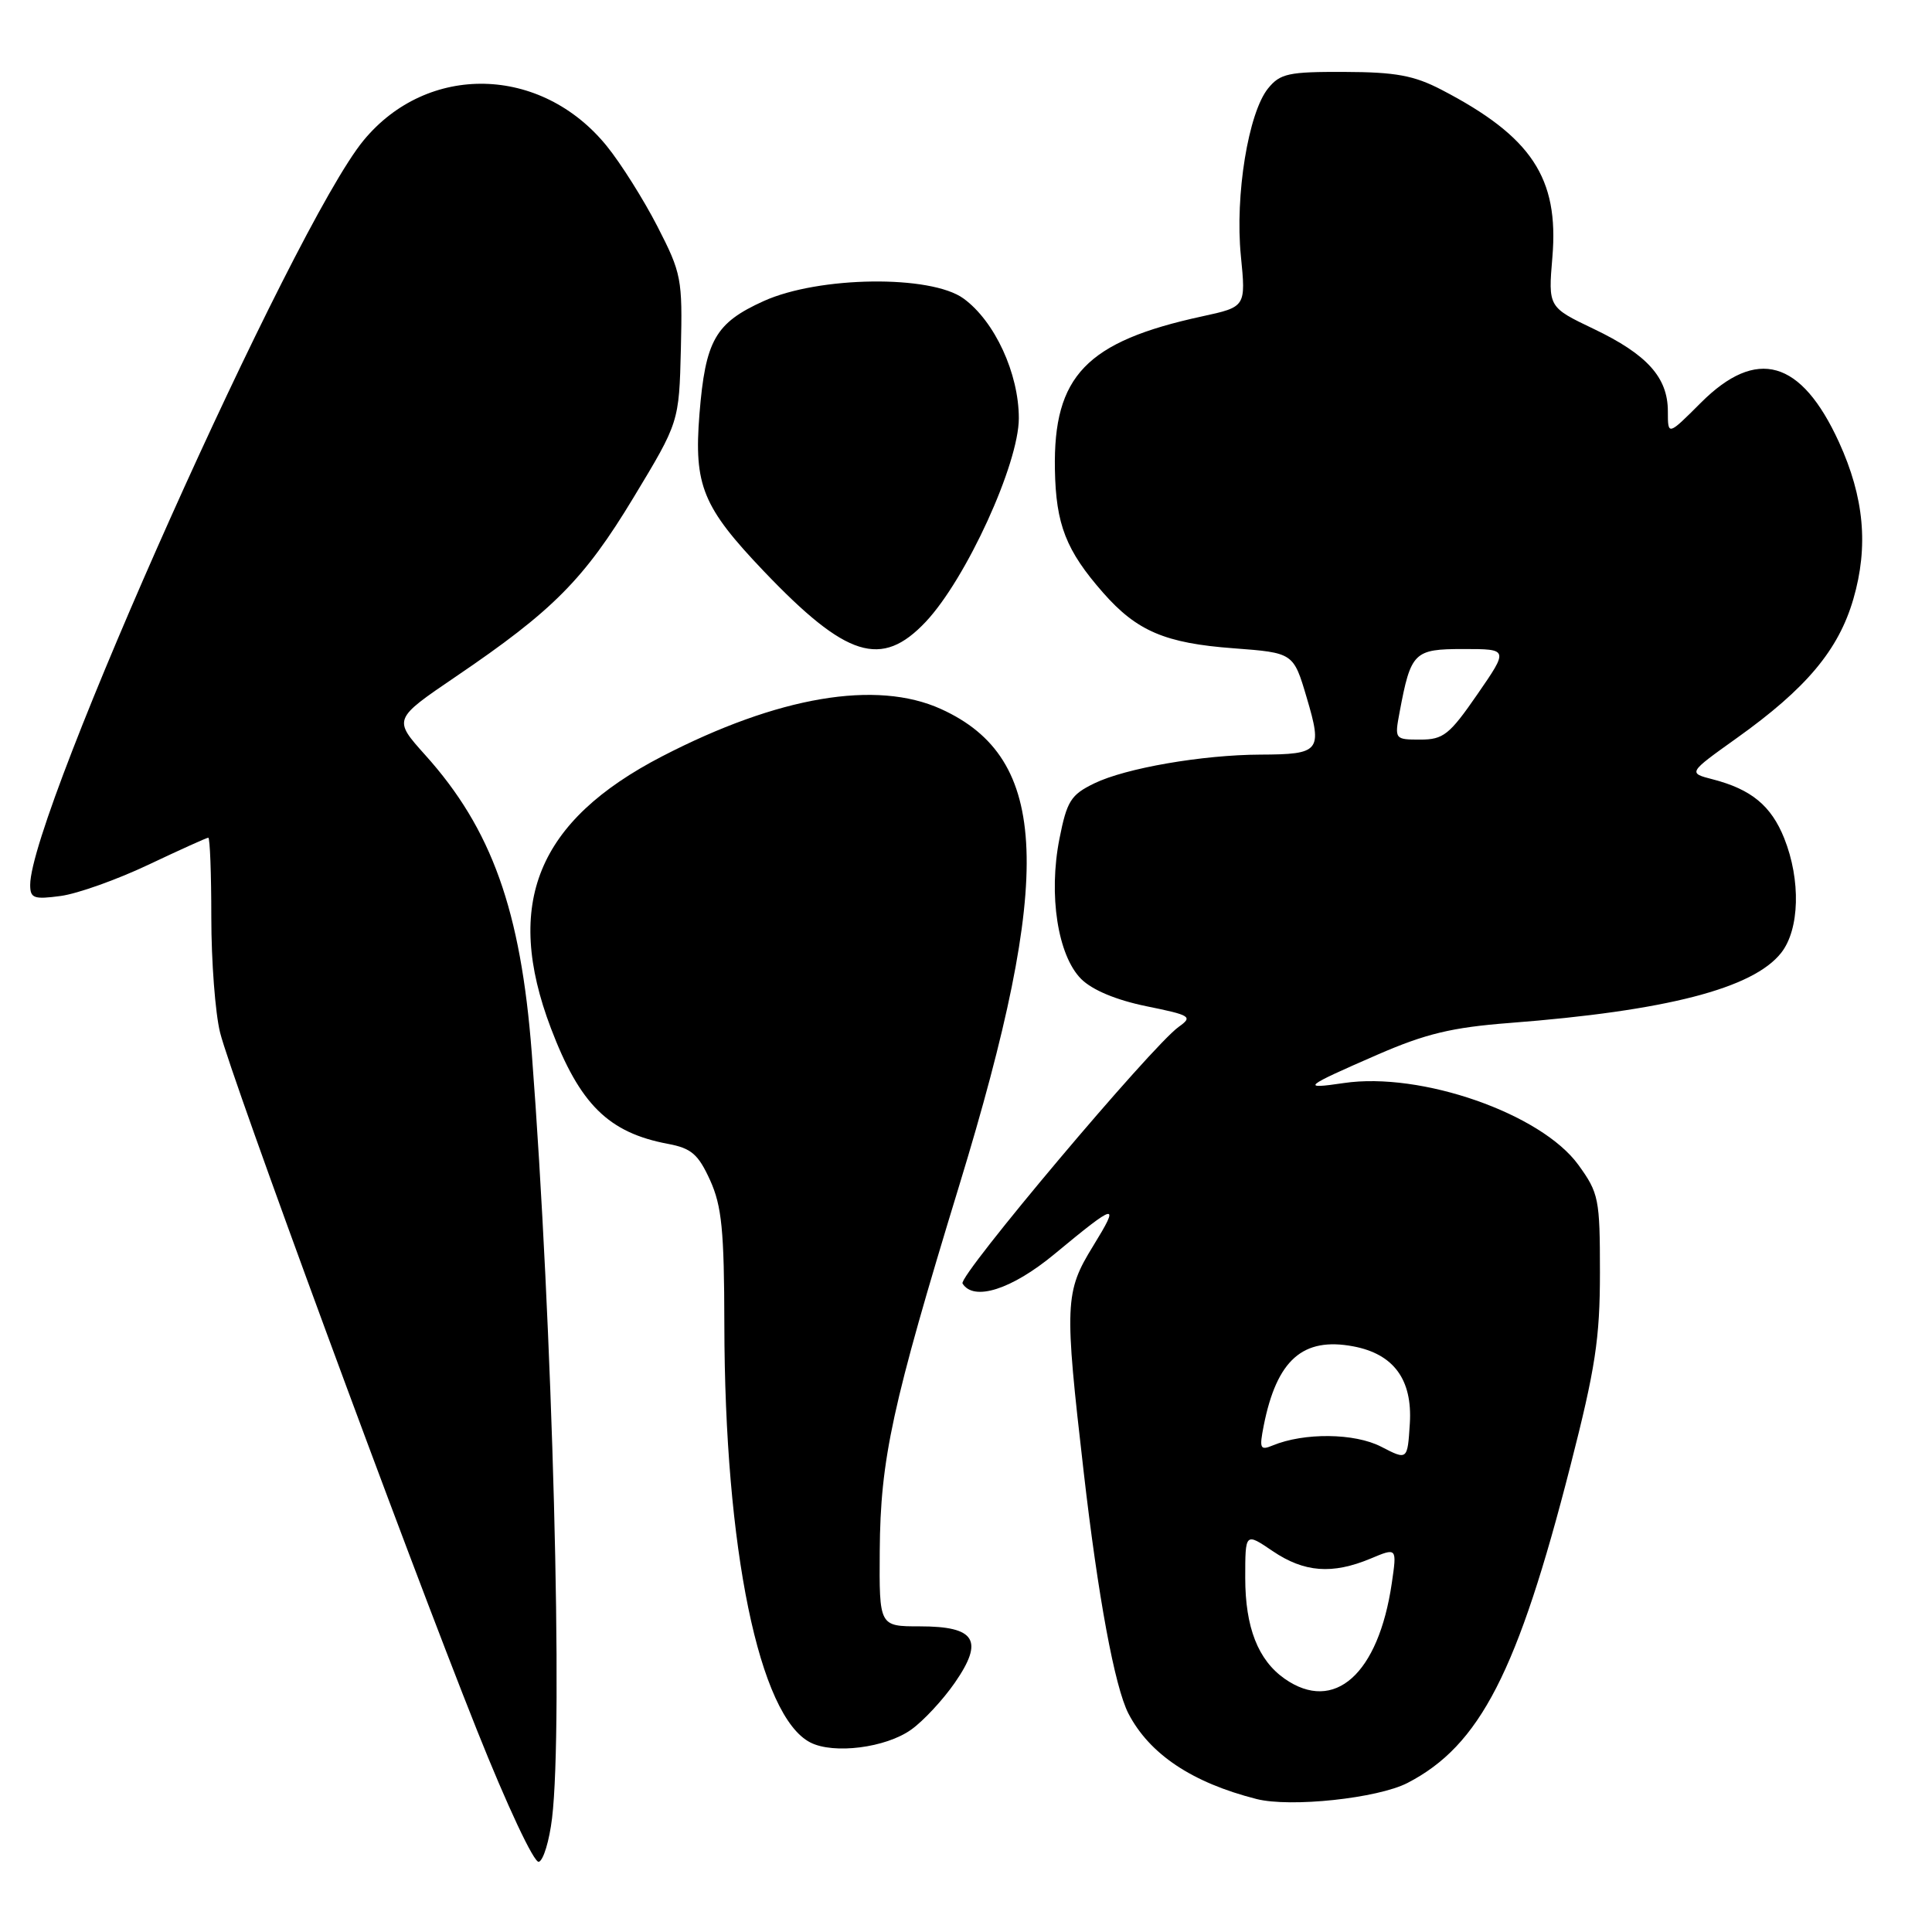 <?xml version="1.0" encoding="UTF-8" standalone="no"?>
<!DOCTYPE svg PUBLIC "-//W3C//DTD SVG 1.1//EN" "http://www.w3.org/Graphics/SVG/1.1/DTD/svg11.dtd" >
<svg xmlns="http://www.w3.org/2000/svg" xmlns:xlink="http://www.w3.org/1999/xlink" version="1.1" viewBox="0 0 256 256">
 <g >
 <path fill="currentColor"
d=" M 73.15 240.92 C 74.64 228.56 73.23 175.74 70.46 139.50 C 69.01 120.62 65.16 109.84 56.34 100.04 C 52.09 95.30 52.09 95.30 60.39 89.66 C 73.31 80.89 77.40 76.76 83.95 65.92 C 89.98 55.94 89.98 55.94 90.22 46.22 C 90.44 36.94 90.30 36.21 87.11 30.00 C 85.27 26.42 82.25 21.63 80.39 19.34 C 71.71 8.65 56.66 8.31 48.17 18.61 C 38.88 29.88 4.00 107.77 4.00 117.25 C 4.00 119.03 4.48 119.20 8.05 118.72 C 10.27 118.42 15.49 116.56 19.65 114.59 C 23.81 112.62 27.39 111.00 27.60 111.00 C 27.82 111.00 28.00 115.75 28.00 121.56 C 28.00 127.36 28.52 134.23 29.16 136.81 C 30.62 142.74 53.80 205.70 63.21 229.28 C 67.19 239.26 70.78 246.91 71.40 246.70 C 72.01 246.50 72.79 243.90 73.15 240.92 Z  M 186.50 236.25 C 196.10 231.29 201.10 221.56 208.09 194.22 C 211.40 181.30 212.00 177.35 212.00 168.62 C 212.00 158.85 211.85 158.09 209.14 154.35 C 204.21 147.55 188.27 141.99 178.06 143.51 C 172.30 144.36 172.70 144.03 182.50 139.76 C 188.91 136.97 192.38 136.14 200.00 135.55 C 220.80 133.95 232.30 130.98 236.02 126.25 C 238.46 123.14 238.63 116.62 236.42 111.08 C 234.69 106.76 232.06 104.59 226.96 103.27 C 223.66 102.42 223.66 102.42 230.13 97.80 C 239.34 91.23 243.62 86.13 245.58 79.37 C 247.61 72.39 247.01 65.89 243.67 58.58 C 238.66 47.65 232.77 45.97 225.37 53.37 C 221.00 57.74 221.00 57.74 221.00 54.50 C 221.00 50.02 218.26 46.97 211.19 43.59 C 205.14 40.70 205.14 40.70 205.70 34.06 C 206.58 23.58 202.94 18.09 191.00 11.89 C 187.36 10.00 184.92 9.55 178.16 9.53 C 170.75 9.50 169.63 9.74 168.03 11.71 C 165.41 14.94 163.63 25.88 164.42 33.89 C 165.09 40.66 165.09 40.66 159.29 41.92 C 143.94 45.25 139.56 49.81 139.78 62.20 C 139.91 69.50 141.25 72.94 146.17 78.54 C 150.63 83.62 154.40 85.23 163.44 85.90 C 171.39 86.50 171.39 86.50 173.15 92.46 C 175.25 99.55 174.92 99.96 167.00 99.99 C 159.32 100.02 149.15 101.78 145.00 103.80 C 141.89 105.31 141.37 106.14 140.38 111.15 C 138.91 118.59 140.16 126.61 143.26 129.72 C 144.74 131.19 147.90 132.51 151.90 133.33 C 157.79 134.53 158.08 134.71 156.19 136.06 C 152.63 138.59 126.94 169.09 127.54 170.07 C 129.02 172.47 134.06 170.86 139.70 166.19 C 148.01 159.31 148.46 159.22 144.84 165.11 C 141.09 171.20 141.02 172.74 143.59 195.00 C 145.49 211.59 147.71 223.53 149.52 227.05 C 152.32 232.44 157.96 236.21 166.50 238.38 C 171.01 239.52 182.54 238.29 186.50 236.25 Z  M 120.73 229.19 C 122.34 228.05 124.94 225.25 126.52 222.97 C 130.41 217.35 129.27 215.50 121.88 215.50 C 116.50 215.50 116.50 215.50 116.57 205.50 C 116.66 193.30 118.19 186.26 127.11 157.06 C 139.68 115.95 139.08 100.48 124.69 93.95 C 116.12 90.06 103.10 92.27 87.73 100.22 C 71.19 108.78 66.72 119.72 73.00 136.25 C 76.84 146.35 80.63 150.09 88.52 151.57 C 91.61 152.15 92.52 152.94 94.09 156.38 C 95.64 159.81 95.96 163.01 95.98 175.53 C 96.02 205.23 100.59 227.43 107.38 230.89 C 110.47 232.47 117.37 231.59 120.73 229.19 Z  M 122.66 82.40 C 128.02 76.71 135.00 61.46 135.00 55.42 C 135.00 49.48 131.81 42.57 127.68 39.56 C 123.35 36.40 108.51 36.59 101.20 39.89 C 94.77 42.80 93.47 45.09 92.68 54.89 C 91.93 64.33 93.10 67.18 101.22 75.70 C 112.16 87.16 116.80 88.61 122.66 82.40 Z  M 170.22 222.44 C 166.70 219.97 165.00 215.63 165.00 209.08 C 165.00 203.06 165.00 203.06 168.64 205.53 C 172.80 208.35 176.53 208.64 181.59 206.53 C 185.11 205.05 185.11 205.05 184.42 209.78 C 182.65 221.84 176.81 227.05 170.22 222.44 Z  M 183.00 191.69 C 179.49 189.88 172.80 189.81 168.64 191.53 C 166.97 192.22 166.85 191.95 167.45 188.90 C 169.18 180.19 172.63 177.14 179.32 178.40 C 184.68 179.41 187.17 182.81 186.81 188.62 C 186.50 193.50 186.50 193.50 183.00 191.69 Z  M 185.45 94.39 C 186.95 86.39 187.35 86.00 193.92 86.00 C 199.90 86.00 199.90 86.00 195.76 92.00 C 192.06 97.36 191.25 98.00 188.20 98.00 C 184.81 98.00 184.78 97.96 185.45 94.39 Z "/>
</g>
</svg>